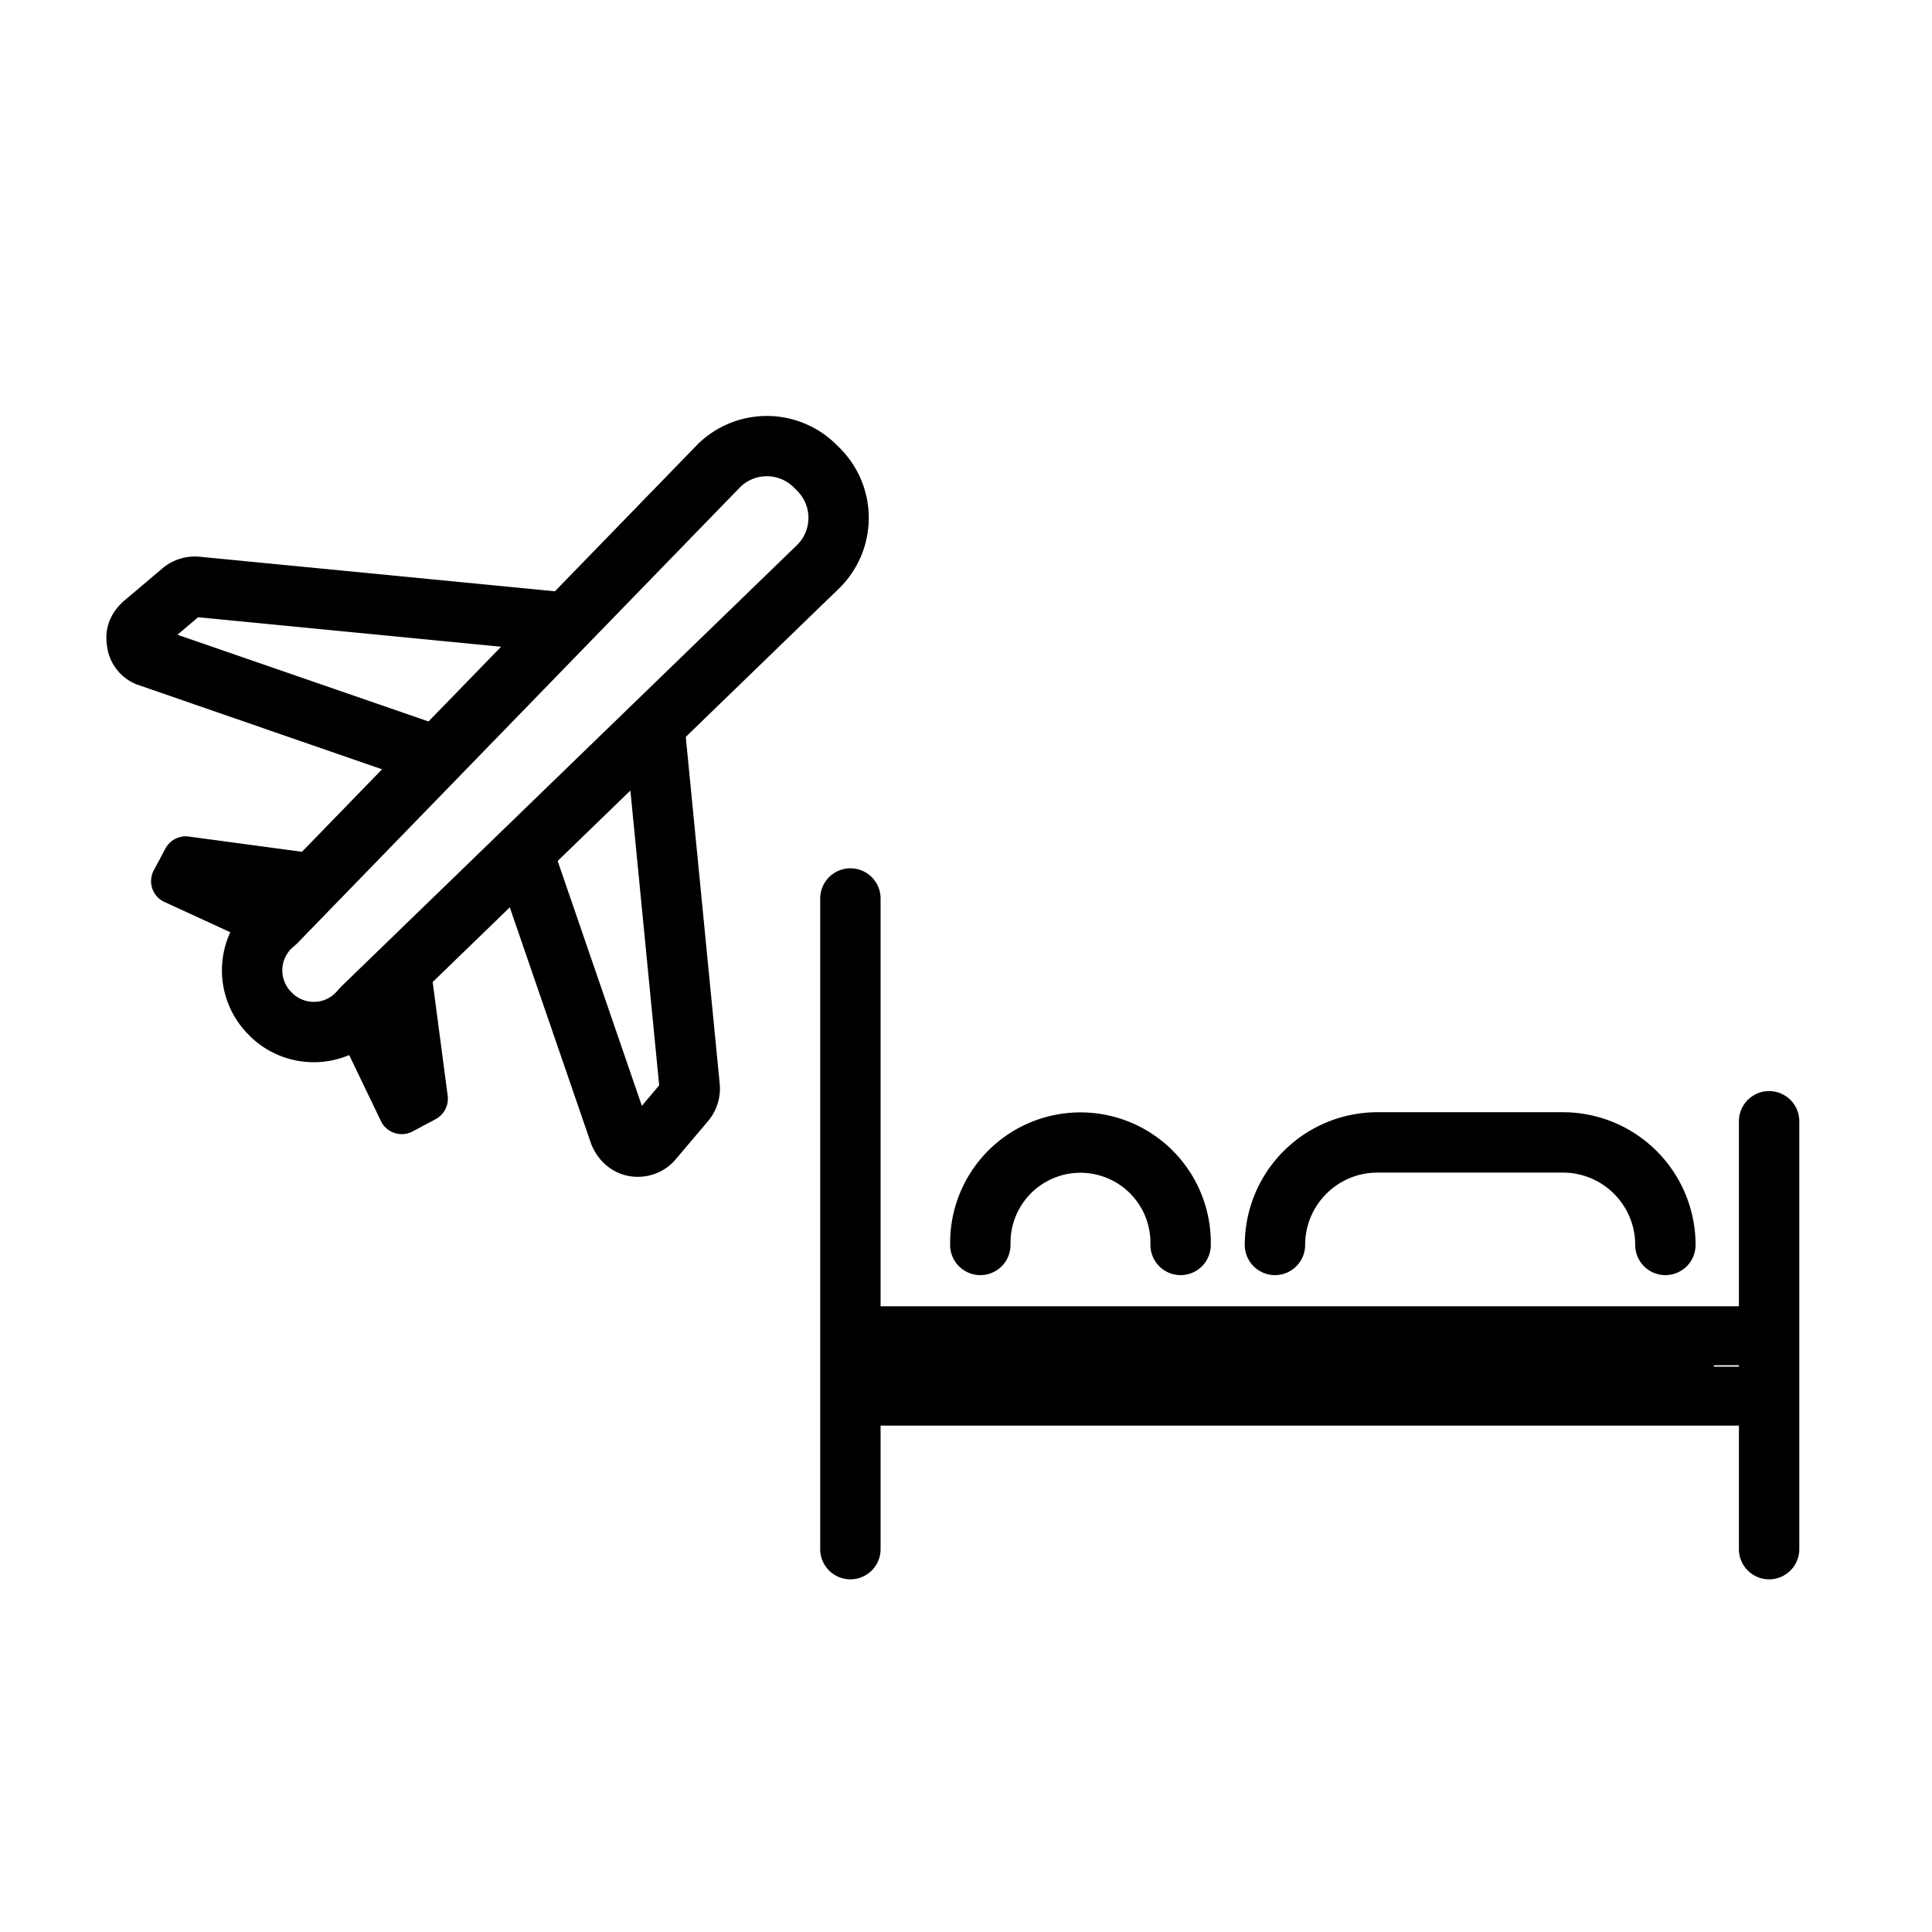 <svg xmlns="http://www.w3.org/2000/svg" width="24" height="24" viewBox="0 0 48 48" focusable="false">
  <g transform="translate(2 9)">
    <path
      d="M41.296 24.955l.018-.018-.018-.018h-.714v.036h.714zm.786-1.5v2.964h-23.58v-2.964h23.58zM23.106 21.93a.75.75 0 1 1-1.5 0v-.055a3.238 3.238 0 0 1 6.476 0v.055a.75.75 0 1 1-1.5 0v-.055a1.738 1.738 0 0 0-3.476 0v.055zm7.32 0a.75.75 0 0 1-1.5 0 3.297 3.297 0 0 1 3.297-3.297h4.606a3.297 3.297 0 0 1 3.297 3.297.75.75 0 0 1-1.5 0c0-.993-.805-1.797-1.797-1.797h-4.606c-.993 0-1.797.804-1.797 1.797z"></path>
    <path
      d="M19.878 29.488a.75.75 0 0 1-1.5 0V13.323a.75.75 0 0 1 1.5 0v16.165zm22.825 0a.75.75 0 0 1-1.5 0v-10.63a.75.75 0 0 1 1.5 0v10.63z"></path>
    <path
      d="M6.212 12.258l-3.52-.474a.57.57 0 0 0-.583.3l-.288.538a.57.57 0 0 0 .245.778l2.429 1.117 1.717-2.26z"></path>
    <path
      d="M8.652 14.658l.47 3.56a.578.578 0 0 1-.304.59l-.547.292a.578.578 0 0 1-.794-.22l-1.19-2.476 2.365-1.746z"></path>
    <path
      d="M2.409 6.77L9.09 9.078a.75.75 0 1 1-.49 1.418L1.393 8.003a1.177 1.177 0 0 1-.73-.927c-.077-.451.067-.828.405-1.137l.976-.825c.256-.212.586-.314.918-.282l9.115.887a.75.75 0 0 1-.146 1.493l-9.008-.877-.514.435z"></path>
    <path
      d="M13.496 8.952l1.493-.146.892 9.12c.032.332-.07.662-.286.923l-.837.988a1.234 1.234 0 0 1-1.116.384c-.413-.07-.763-.345-.948-.782l-2.484-7.22 1.418-.488 2.319 6.744.43-.51-.88-9.013z"></path>
    <path
      d="M5.857 15.889a.763.763 0 0 0 .539-.29l.068-.075L17.81 4.534a.948.948 0 0 0 .002-1.334l-.092-.092a.946.946 0 0 0-1.326-.01L5.38 14.441l-.075.068a.763.763 0 0 0-.097 1.108l.08.081c.156.138.361.207.57.19zm1.683.68a2.263 2.263 0 0 1-3.277.224l-.022-.022-.109-.109a2.263 2.263 0 0 1 .203-3.298l10.993-11.32a2.449 2.449 0 0 1 3.45.002l.097.096a2.451 2.451 0 0 1-.01 3.459L7.54 16.57z"></path>
  </g>
</svg>